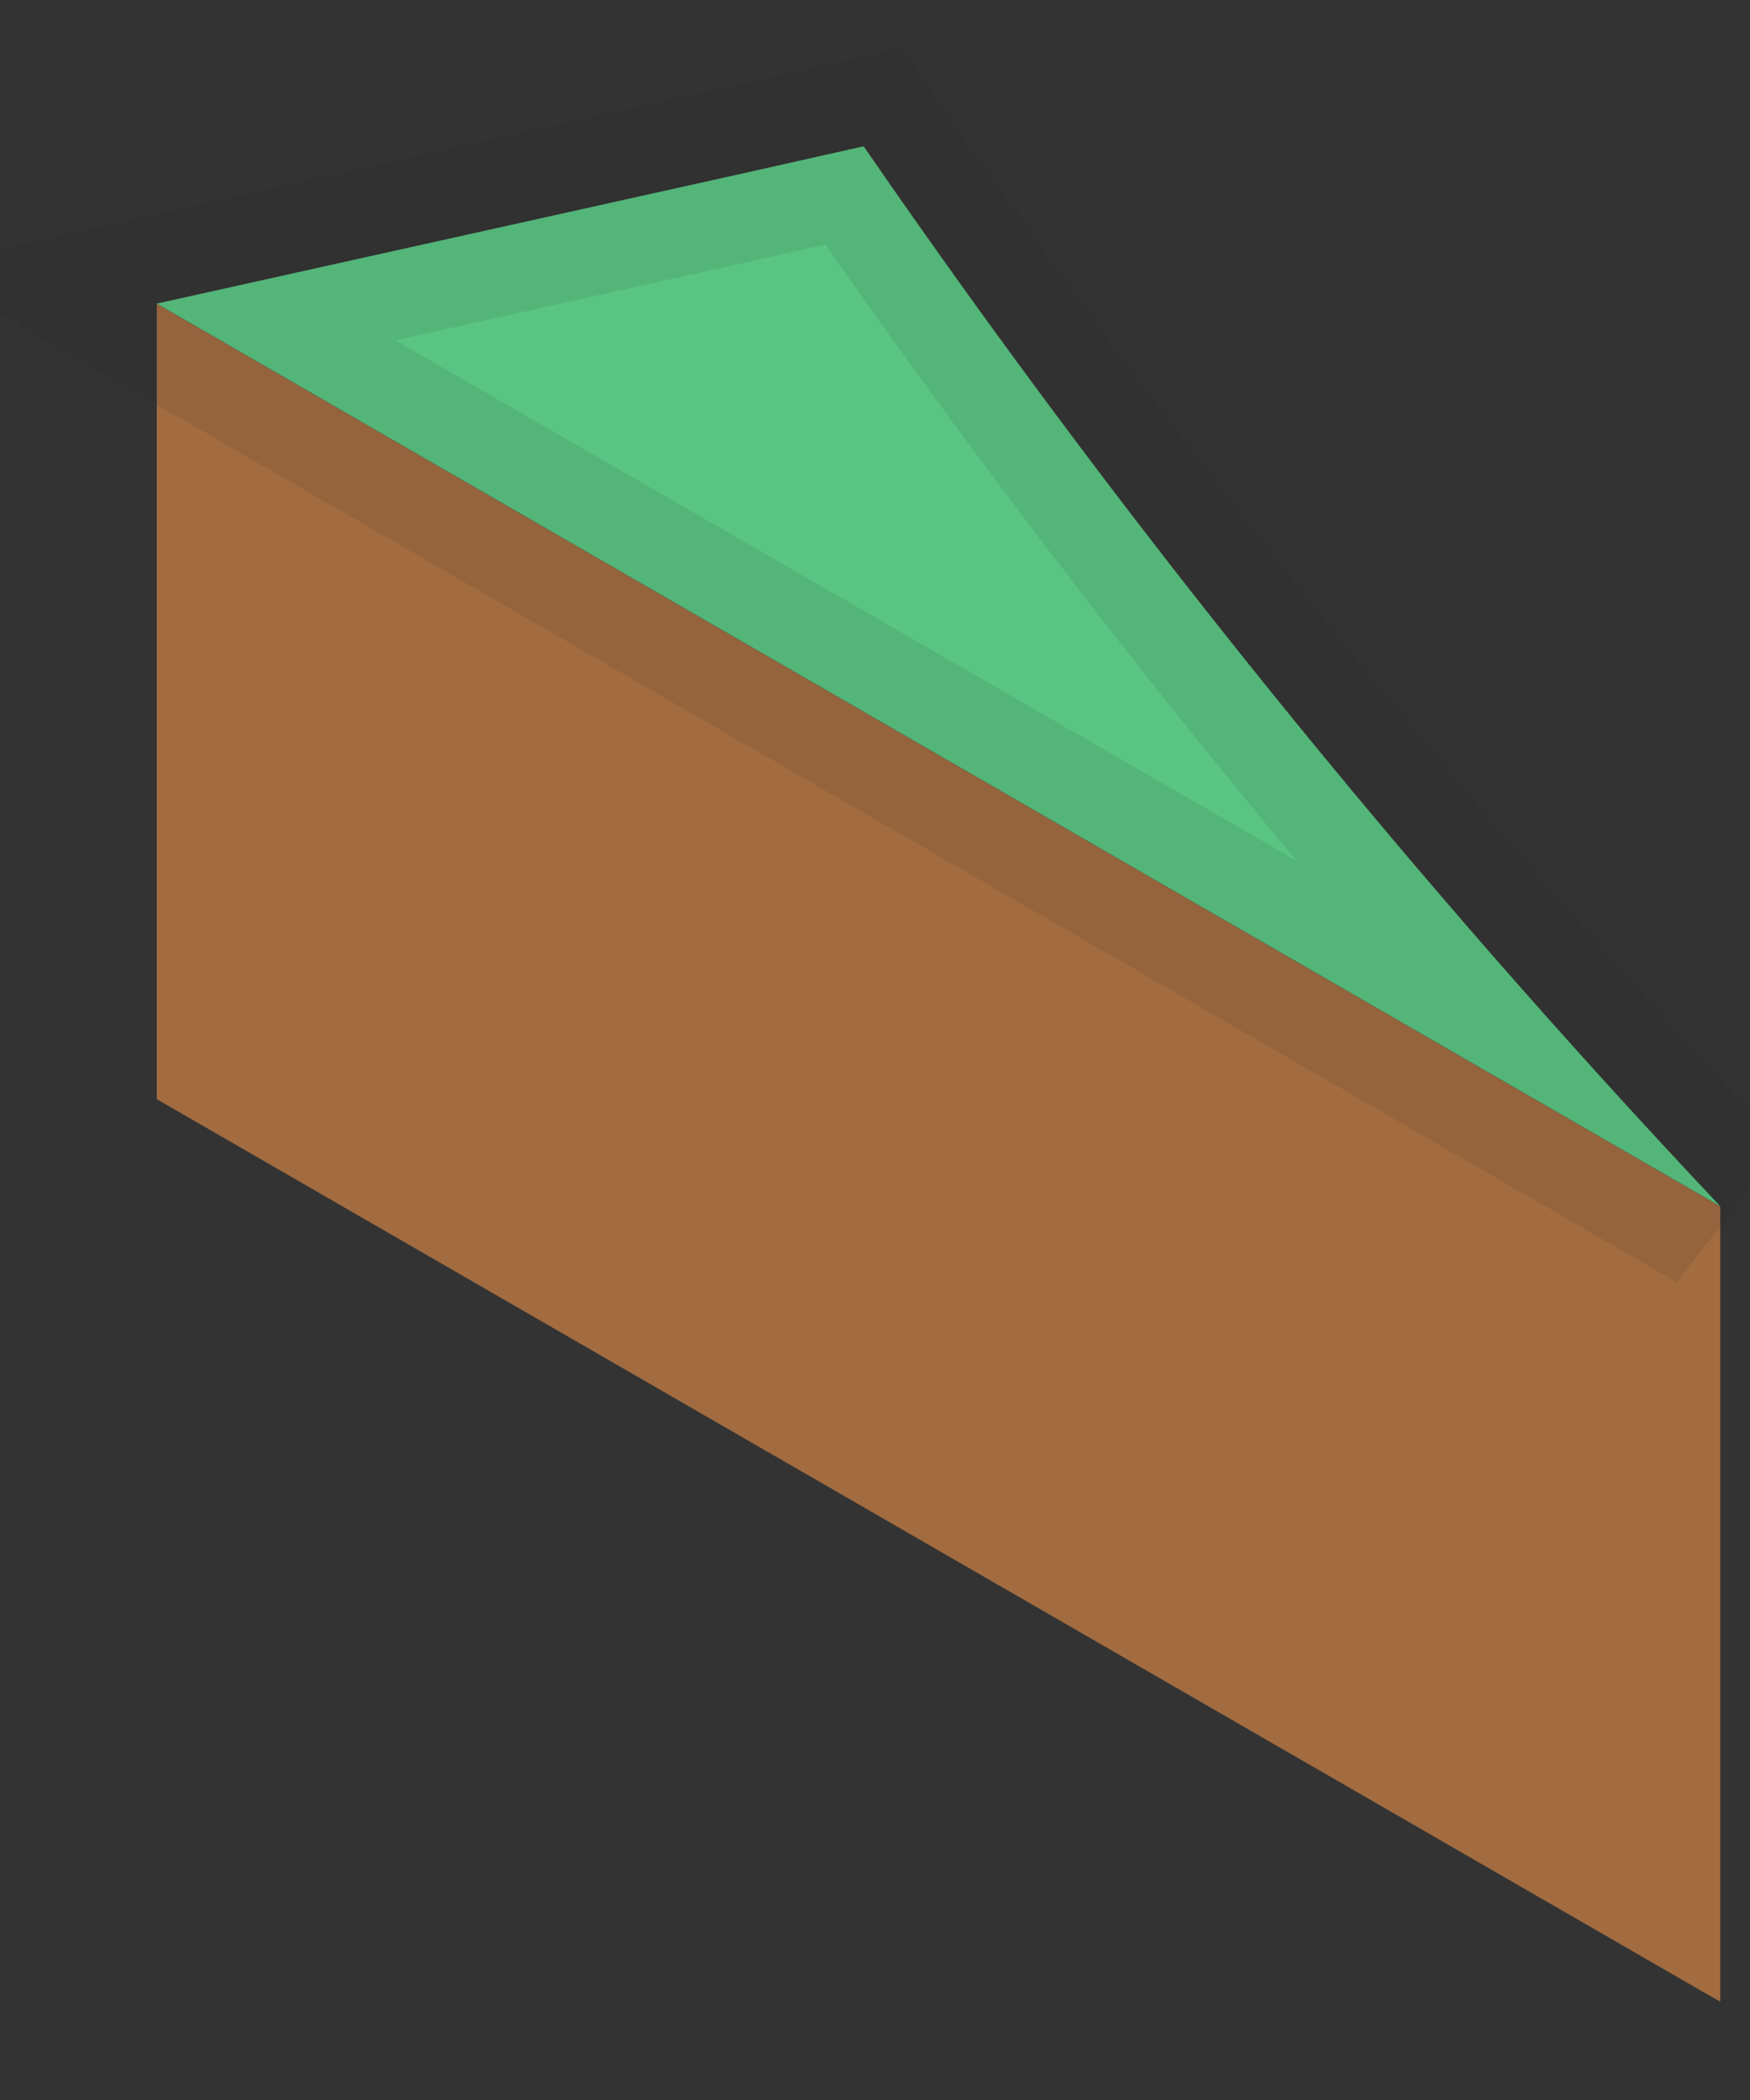 <svg width="10" height="12" viewBox="0 0 10 12" fill="none" xmlns="http://www.w3.org/2000/svg">
<rect x="0" y="0" width="10" height="12" fill="#333333" stroke="none"/>
<path d="M9.83 6.894V11.438L9.728 11.38L0.896 6.281V1.736L9.728 6.835L9.83 6.894Z" fill="#A26C40"/>
<path d="M9.83 6.893L9.728 6.834L0.896 1.735L4.263 0.987L4.935 0.836C6.41 2.977 8.046 5.002 9.83 6.893Z" fill="#23B258"/>
<path d="M9.83 6.893L9.728 6.834L0.896 1.735L4.263 0.987L4.935 0.836C6.41 2.977 8.046 5.002 9.83 6.893Z" fill="white" fill-opacity="0.25"/>
<path d="M9.83 6.893L9.728 6.834L0.896 1.735L4.263 0.987L4.935 0.836C6.41 2.977 8.046 5.002 9.83 6.893Z" stroke="#231F20" stroke-opacity="0.1"/>
</svg>
